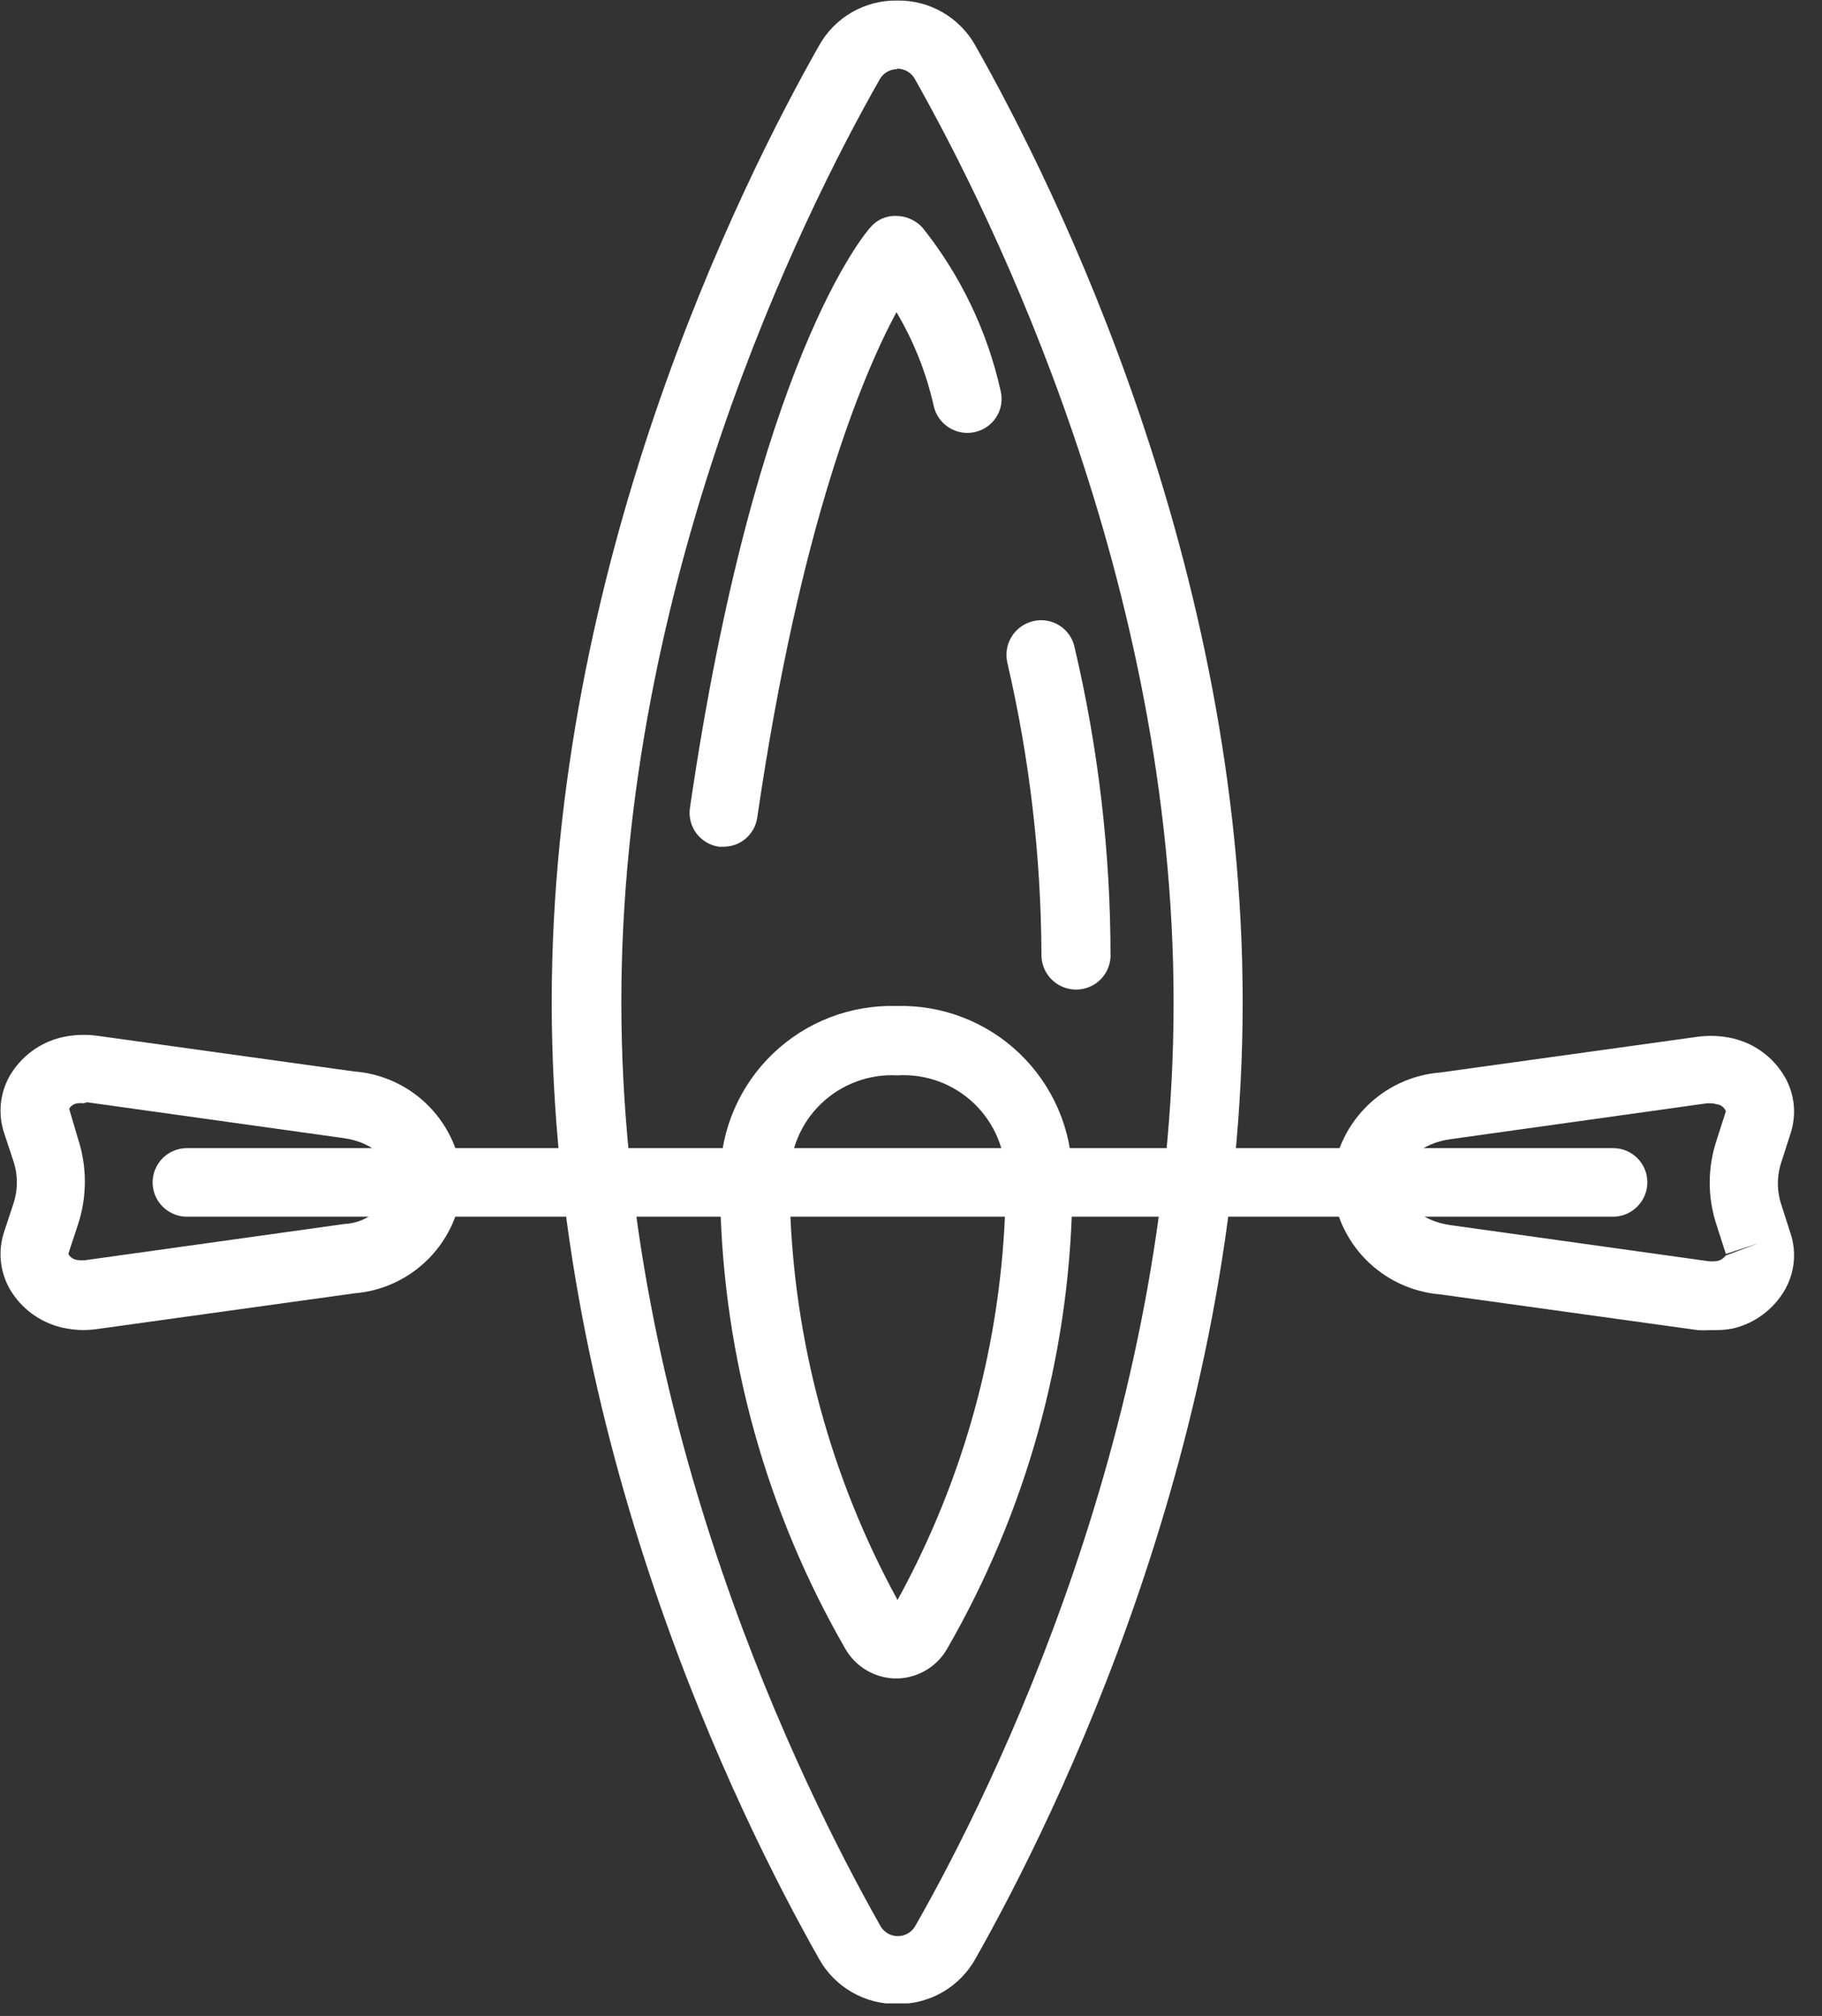 <svg width="47" height="52" viewBox="0 0 47 52" fill="none" xmlns="http://www.w3.org/2000/svg">
<rect x="0" y="0" width="47" height="52" fill="#333333" stroke="none"/>
<g clip-path="url(#clip0_353_10780)">
<path d="M23.144 51.689C22.734 51.696 22.33 51.591 21.974 51.386C21.619 51.181 21.326 50.884 21.127 50.525C19.055 46.867 14.232 37.134 14.232 25.848C14.232 14.562 19.055 4.836 21.127 1.178C21.326 0.819 21.619 0.522 21.974 0.317C22.33 0.112 22.734 0.007 23.144 0.014C23.554 0.007 23.959 0.112 24.314 0.317C24.669 0.522 24.962 0.819 25.162 1.178C27.234 4.836 32.056 14.569 32.056 25.848C32.056 37.127 27.234 46.867 25.162 50.525C24.962 50.884 24.669 51.181 24.314 51.386C23.959 51.591 23.554 51.696 23.144 51.689V51.689ZM23.144 1.783C23.053 1.783 22.963 1.807 22.884 1.853C22.804 1.899 22.739 1.966 22.694 2.045C20.676 5.59 16.028 14.992 16.028 25.848C16.028 36.704 20.689 46.1 22.707 49.671C22.751 49.753 22.816 49.821 22.895 49.868C22.974 49.915 23.065 49.94 23.158 49.94C23.251 49.941 23.343 49.916 23.423 49.869C23.504 49.821 23.57 49.753 23.615 49.671C25.633 46.133 30.274 36.731 30.274 25.868C30.274 15.006 25.613 5.61 23.615 2.065C23.572 1.977 23.505 1.902 23.422 1.85C23.339 1.798 23.242 1.77 23.144 1.769V1.783Z" fill="white"/>
<path d="M23.146 43.295C22.873 43.298 22.604 43.228 22.368 43.092C22.131 42.956 21.935 42.759 21.801 42.521C19.777 39.005 18.669 35.036 18.579 30.98C18.579 30.758 18.579 30.542 18.579 30.307C18.587 29.721 18.711 29.143 18.944 28.606C19.177 28.069 19.515 27.584 19.937 27.178C20.36 26.773 20.859 26.455 21.405 26.244C21.951 26.033 22.534 25.933 23.119 25.949C23.705 25.932 24.288 26.031 24.834 26.242C25.381 26.453 25.88 26.77 26.303 27.176C26.725 27.582 27.063 28.068 27.296 28.605C27.529 29.143 27.652 29.721 27.659 30.307C27.659 30.522 27.659 30.738 27.659 30.98C27.569 35.036 26.461 39.005 24.437 42.521C24.307 42.751 24.12 42.943 23.894 43.078C23.667 43.214 23.41 43.288 23.146 43.295V43.295ZM23.146 27.738C22.787 27.718 22.428 27.773 22.091 27.898C21.755 28.022 21.447 28.215 21.187 28.463C20.927 28.711 20.721 29.01 20.582 29.341C20.442 29.672 20.372 30.028 20.375 30.388C20.375 30.583 20.375 30.778 20.375 30.98C20.472 34.581 21.424 38.109 23.153 41.27C24.887 38.111 25.842 34.583 25.937 30.98C25.937 30.778 25.937 30.583 25.937 30.388C25.941 30.027 25.87 29.669 25.729 29.336C25.588 29.004 25.38 28.704 25.118 28.455C24.856 28.207 24.546 28.015 24.207 27.891C23.867 27.768 23.506 27.715 23.146 27.738V27.738Z" fill="white"/>
<path d="M18.672 21.84H18.544C18.429 21.823 18.319 21.784 18.219 21.725C18.119 21.665 18.032 21.587 17.963 21.494C17.893 21.401 17.843 21.295 17.815 21.182C17.786 21.07 17.781 20.952 17.798 20.837C19.486 9.282 22.331 6 22.452 5.866C22.534 5.768 22.637 5.69 22.754 5.639C22.87 5.588 22.997 5.564 23.125 5.57C23.252 5.571 23.377 5.599 23.492 5.651C23.608 5.703 23.712 5.778 23.797 5.872C24.783 7.108 25.474 8.553 25.815 10.096C25.841 10.209 25.844 10.326 25.824 10.441C25.804 10.555 25.761 10.664 25.698 10.762C25.636 10.859 25.554 10.944 25.459 11.009C25.363 11.075 25.256 11.122 25.142 11.146C24.913 11.196 24.674 11.153 24.476 11.027C24.278 10.901 24.138 10.702 24.086 10.473C23.896 9.62 23.571 8.803 23.125 8.052C22.25 9.679 20.643 13.499 19.533 21.093C19.503 21.3 19.399 21.489 19.241 21.626C19.083 21.763 18.881 21.839 18.672 21.84V21.84Z" fill="white"/>
<path d="M2.16 34.309C1.97 34.307 1.781 34.285 1.595 34.242C1.315 34.176 1.052 34.054 0.82 33.883C0.589 33.712 0.395 33.495 0.25 33.246C0.126 33.027 0.048 32.784 0.023 32.532C-0.003 32.281 0.025 32.027 0.102 31.787L0.344 31.054C0.465 30.694 0.465 30.304 0.344 29.944L0.102 29.211C0.025 28.971 -0.003 28.717 0.023 28.466C0.048 28.215 0.126 27.971 0.25 27.752C0.395 27.503 0.589 27.287 0.82 27.115C1.052 26.944 1.315 26.822 1.595 26.756C1.893 26.689 2.201 26.675 2.503 26.716L9.135 27.637C9.868 27.693 10.556 28.014 11.069 28.54C11.583 29.066 11.888 29.761 11.926 30.496C11.888 31.23 11.584 31.926 11.07 32.453C10.556 32.981 9.869 33.303 9.135 33.361L2.503 34.282C2.39 34.298 2.275 34.307 2.16 34.309V34.309ZM2.16 28.458C2.109 28.451 2.057 28.451 2.006 28.458C1.96 28.462 1.916 28.477 1.878 28.502C1.839 28.526 1.807 28.559 1.784 28.599L2.012 29.372C2.248 30.091 2.248 30.866 2.012 31.585L1.77 32.318C1.77 32.318 1.77 32.318 1.77 32.359C1.795 32.397 1.827 32.43 1.866 32.454C1.904 32.478 1.947 32.494 1.992 32.5C2.075 32.513 2.159 32.513 2.241 32.5L8.88 31.572C9.185 31.558 9.477 31.441 9.707 31.239C9.937 31.037 10.091 30.763 10.144 30.462C10.144 29.931 9.599 29.46 8.88 29.359L2.241 28.431L2.16 28.458Z" fill="white"/>
<path d="M44.137 34.309C44.023 34.316 43.908 34.316 43.794 34.309L37.156 33.388C36.422 33.328 35.736 33.006 35.222 32.479C34.709 31.952 34.404 31.257 34.364 30.522C34.404 29.789 34.709 29.095 35.223 28.569C35.736 28.043 36.423 27.721 37.156 27.664L43.794 26.742C44.094 26.702 44.4 26.716 44.695 26.783C44.976 26.848 45.24 26.97 45.471 27.141C45.702 27.312 45.896 27.529 46.04 27.778C46.166 27.997 46.245 28.241 46.27 28.492C46.296 28.744 46.268 28.998 46.188 29.238L45.953 29.971C45.832 30.331 45.832 30.721 45.953 31.081L46.188 31.814C46.268 32.054 46.296 32.308 46.27 32.559C46.245 32.811 46.166 33.054 46.04 33.273C45.896 33.522 45.702 33.739 45.471 33.91C45.24 34.082 44.976 34.204 44.695 34.269C44.511 34.302 44.324 34.316 44.137 34.309ZM44.137 28.458H44.036L37.404 29.386C36.678 29.487 36.133 29.957 36.133 30.489C36.133 31.02 36.678 31.498 37.404 31.599L44.036 32.527C44.121 32.54 44.207 32.54 44.292 32.527C44.336 32.519 44.379 32.502 44.417 32.478C44.455 32.454 44.488 32.422 44.514 32.386L45.361 32.069L44.52 32.345L44.285 31.612C44.043 30.894 44.043 30.117 44.285 29.399L44.52 28.666C44.502 28.618 44.472 28.575 44.431 28.543C44.391 28.511 44.343 28.491 44.292 28.485C44.242 28.469 44.19 28.46 44.137 28.458V28.458Z" fill="white"/>
<path d="M41.614 31.384H4.823C4.588 31.384 4.362 31.29 4.196 31.124C4.029 30.957 3.936 30.731 3.936 30.496C3.937 30.262 4.032 30.038 4.198 29.872C4.364 29.707 4.589 29.615 4.823 29.615H41.614C41.848 29.615 42.072 29.708 42.237 29.873C42.402 30.038 42.495 30.262 42.495 30.496C42.495 30.73 42.402 30.955 42.237 31.121C42.072 31.288 41.848 31.382 41.614 31.384V31.384Z" fill="white"/>
<path d="M27.719 25.524C27.484 25.514 27.263 25.412 27.103 25.239C26.943 25.067 26.858 24.838 26.865 24.603C26.853 22.074 26.557 19.554 25.984 17.09C25.932 16.859 25.973 16.617 26.099 16.416C26.225 16.216 26.426 16.074 26.657 16.021C26.771 15.994 26.889 15.99 27.004 16.01C27.12 16.029 27.23 16.072 27.329 16.134C27.428 16.197 27.514 16.279 27.581 16.375C27.648 16.471 27.695 16.579 27.719 16.694C28.336 19.312 28.648 21.993 28.647 24.684C28.635 24.918 28.531 25.138 28.357 25.296C28.183 25.453 27.954 25.535 27.719 25.524V25.524Z" fill="white"/>
</g>
<defs>
<clipPath id="clip0_353_10780">
<rect width="46.294" height="51.675" fill="white"/>
</clipPath>
</defs>
</svg>

